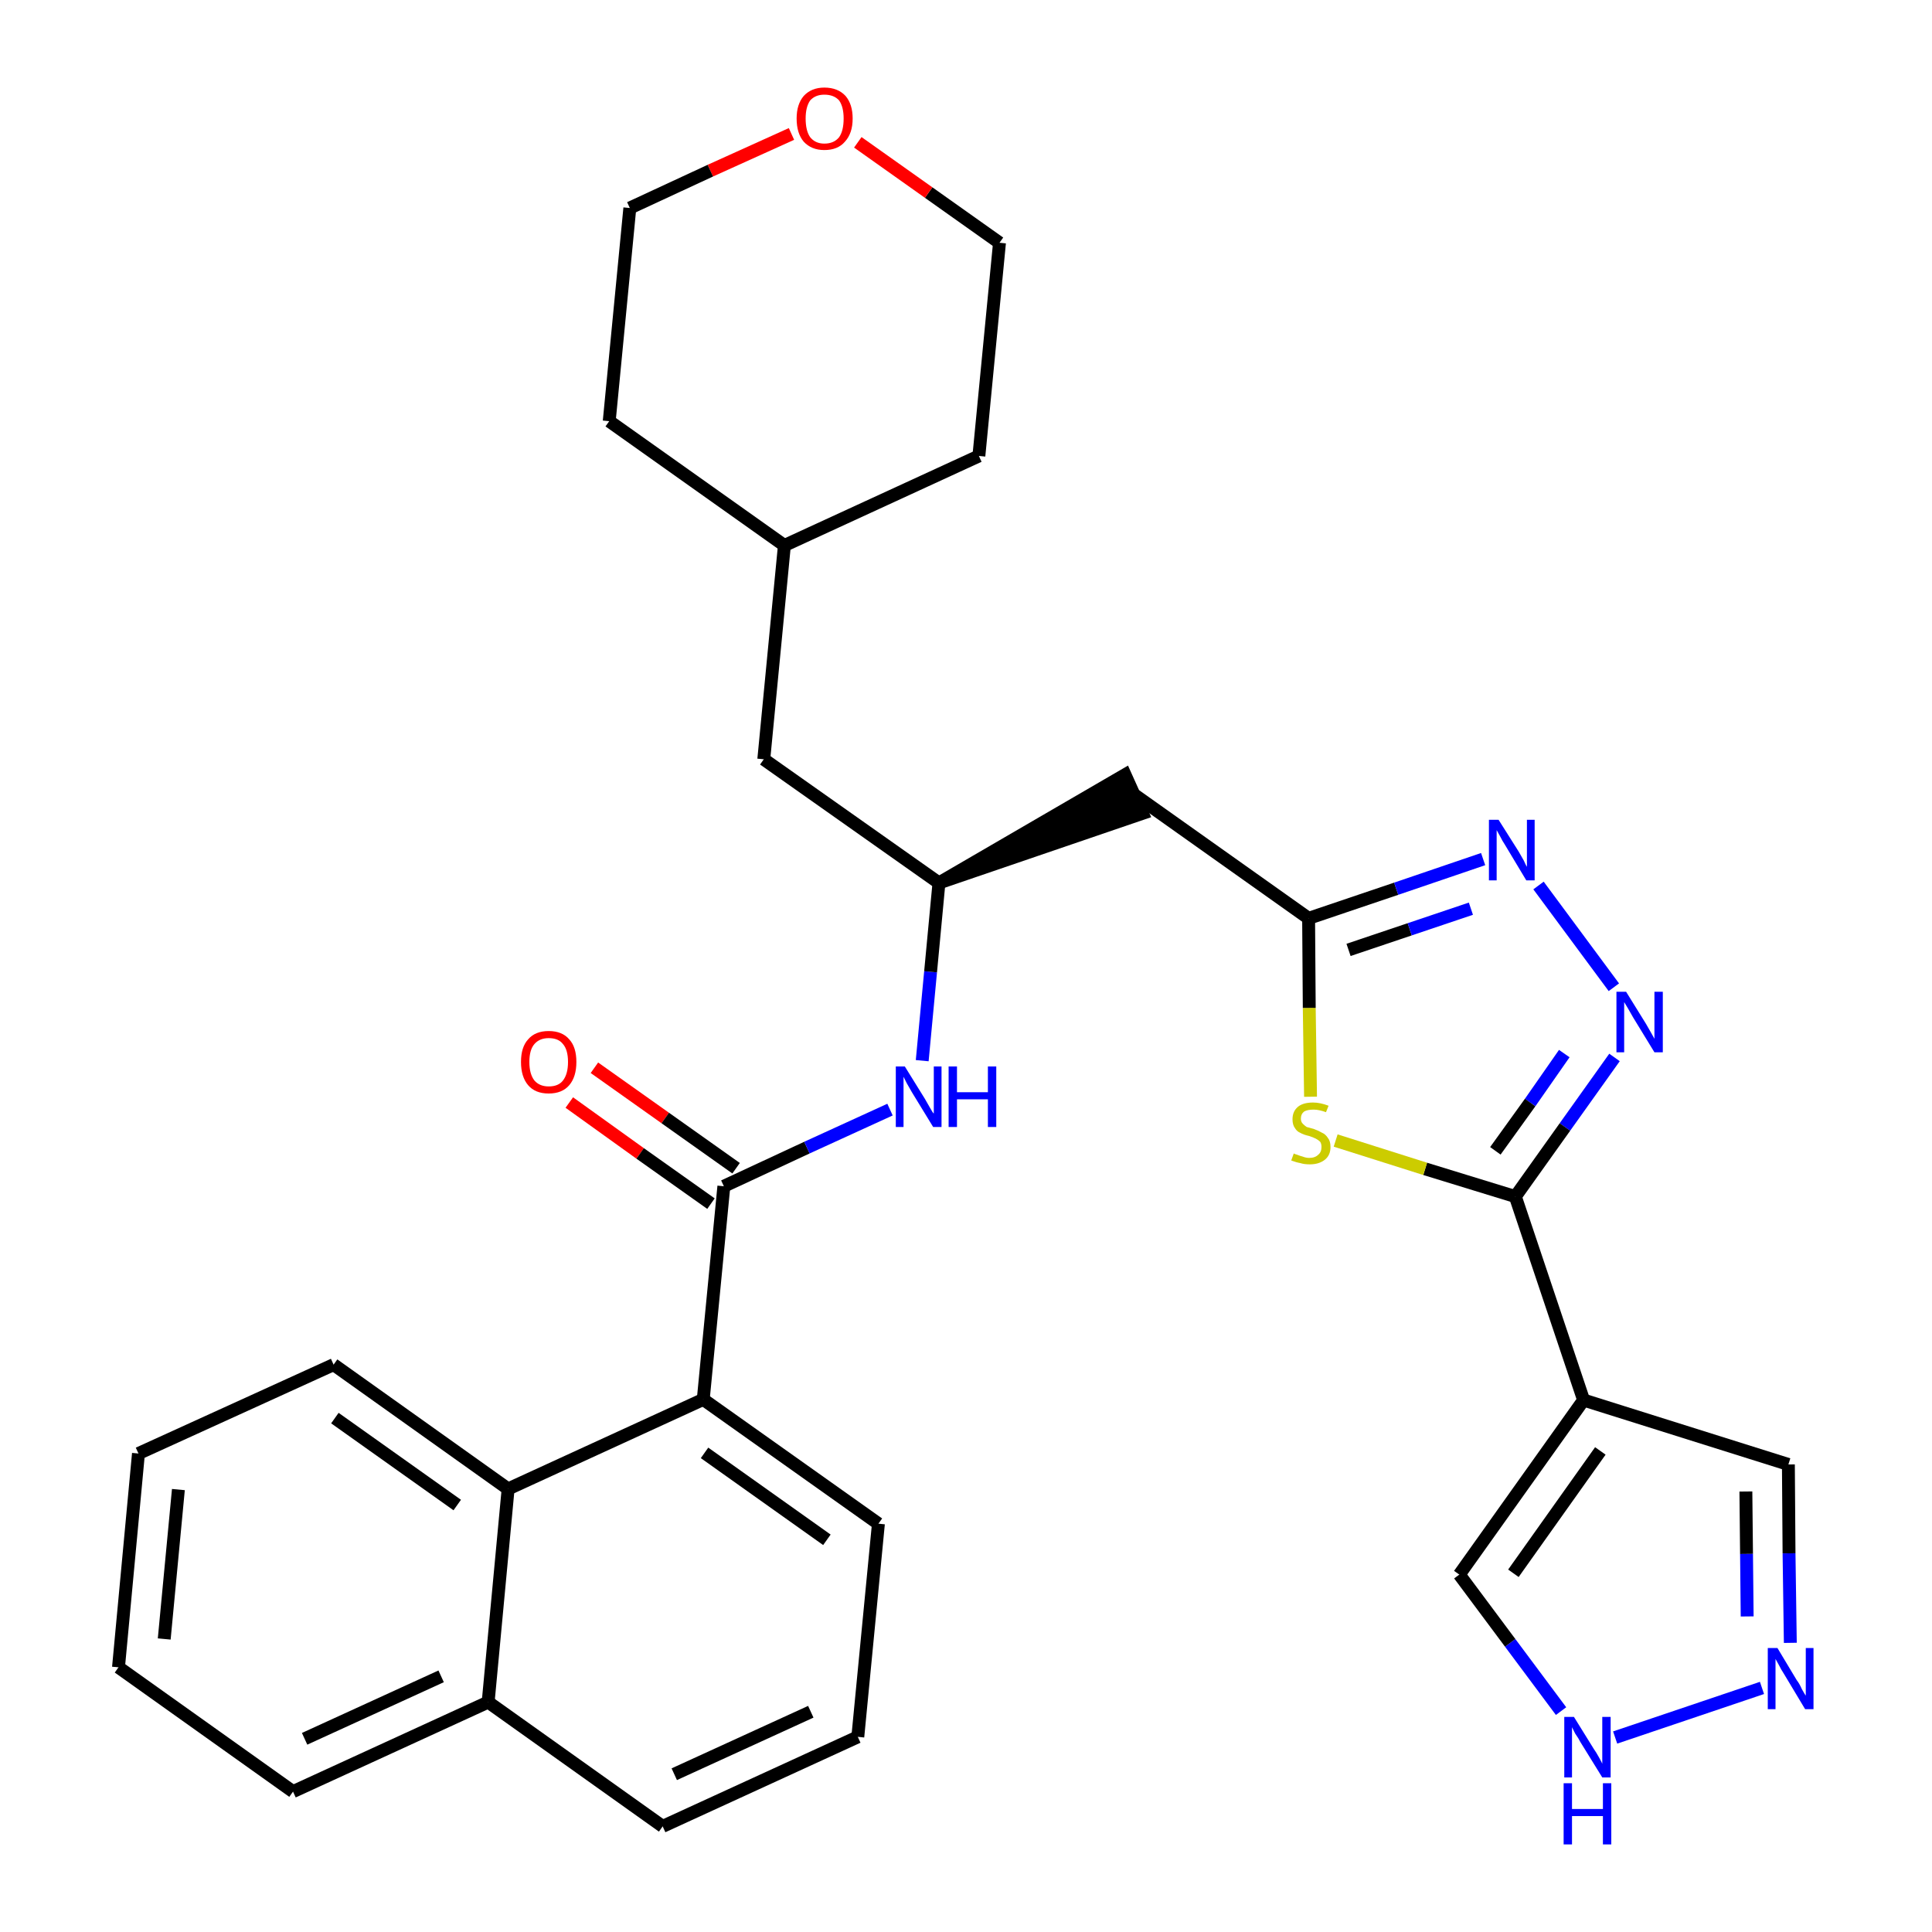 <?xml version='1.0' encoding='iso-8859-1'?>
<svg version='1.1' baseProfile='full'
              xmlns='http://www.w3.org/2000/svg'
                      xmlns:rdkit='http://www.rdkit.org/xml'
                      xmlns:xlink='http://www.w3.org/1999/xlink'
                  xml:space='preserve'
width='300px' height='300px' viewBox='0 0 300 300'>
<!-- END OF HEADER -->
<path class='bond-0 atom-0 atom-1' d='M 88.4,171.2 L 99.4,179.1' style='fill:none;fill-rule:evenodd;stroke:#FF0000;stroke-width:2.0px;stroke-linecap:butt;stroke-linejoin:miter;stroke-opacity:1' />
<path class='bond-0 atom-0 atom-1' d='M 99.4,179.1 L 110.4,186.9' style='fill:none;fill-rule:evenodd;stroke:#000000;stroke-width:2.0px;stroke-linecap:butt;stroke-linejoin:miter;stroke-opacity:1' />
<path class='bond-0 atom-0 atom-1' d='M 92.3,165.8 L 103.3,173.6' style='fill:none;fill-rule:evenodd;stroke:#FF0000;stroke-width:2.0px;stroke-linecap:butt;stroke-linejoin:miter;stroke-opacity:1' />
<path class='bond-0 atom-0 atom-1' d='M 103.3,173.6 L 114.3,181.4' style='fill:none;fill-rule:evenodd;stroke:#000000;stroke-width:2.0px;stroke-linecap:butt;stroke-linejoin:miter;stroke-opacity:1' />
<path class='bond-1 atom-1 atom-2' d='M 112.4,184.2 L 125.3,178.2' style='fill:none;fill-rule:evenodd;stroke:#000000;stroke-width:2.0px;stroke-linecap:butt;stroke-linejoin:miter;stroke-opacity:1' />
<path class='bond-1 atom-1 atom-2' d='M 125.3,178.2 L 138.2,172.3' style='fill:none;fill-rule:evenodd;stroke:#0000FF;stroke-width:2.0px;stroke-linecap:butt;stroke-linejoin:miter;stroke-opacity:1' />
<path class='bond-21 atom-1 atom-22' d='M 112.4,184.2 L 109.2,217.3' style='fill:none;fill-rule:evenodd;stroke:#000000;stroke-width:2.0px;stroke-linecap:butt;stroke-linejoin:miter;stroke-opacity:1' />
<path class='bond-2 atom-2 atom-3' d='M 143.2,164.7 L 144.5,150.9' style='fill:none;fill-rule:evenodd;stroke:#0000FF;stroke-width:2.0px;stroke-linecap:butt;stroke-linejoin:miter;stroke-opacity:1' />
<path class='bond-2 atom-2 atom-3' d='M 144.5,150.9 L 145.8,137.1' style='fill:none;fill-rule:evenodd;stroke:#000000;stroke-width:2.0px;stroke-linecap:butt;stroke-linejoin:miter;stroke-opacity:1' />
<path class='bond-3 atom-3 atom-4' d='M 145.8,137.1 L 177.4,126.3 L 174.7,120.3 Z' style='fill:#000000;fill-rule:evenodd;fill-opacity:1;stroke:#000000;stroke-width:2.0px;stroke-linecap:butt;stroke-linejoin:miter;stroke-opacity:1;' />
<path class='bond-14 atom-3 atom-15' d='M 145.8,137.1 L 118.6,117.9' style='fill:none;fill-rule:evenodd;stroke:#000000;stroke-width:2.0px;stroke-linecap:butt;stroke-linejoin:miter;stroke-opacity:1' />
<path class='bond-4 atom-4 atom-5' d='M 176.0,123.3 L 203.2,142.6' style='fill:none;fill-rule:evenodd;stroke:#000000;stroke-width:2.0px;stroke-linecap:butt;stroke-linejoin:miter;stroke-opacity:1' />
<path class='bond-5 atom-5 atom-6' d='M 203.2,142.6 L 216.8,138.0' style='fill:none;fill-rule:evenodd;stroke:#000000;stroke-width:2.0px;stroke-linecap:butt;stroke-linejoin:miter;stroke-opacity:1' />
<path class='bond-5 atom-5 atom-6' d='M 216.8,138.0 L 230.3,133.4' style='fill:none;fill-rule:evenodd;stroke:#0000FF;stroke-width:2.0px;stroke-linecap:butt;stroke-linejoin:miter;stroke-opacity:1' />
<path class='bond-5 atom-5 atom-6' d='M 209.4,147.5 L 218.9,144.3' style='fill:none;fill-rule:evenodd;stroke:#000000;stroke-width:2.0px;stroke-linecap:butt;stroke-linejoin:miter;stroke-opacity:1' />
<path class='bond-5 atom-5 atom-6' d='M 218.9,144.3 L 228.4,141.1' style='fill:none;fill-rule:evenodd;stroke:#0000FF;stroke-width:2.0px;stroke-linecap:butt;stroke-linejoin:miter;stroke-opacity:1' />
<path class='bond-31 atom-14 atom-5' d='M 203.5,170.3 L 203.3,156.5' style='fill:none;fill-rule:evenodd;stroke:#CCCC00;stroke-width:2.0px;stroke-linecap:butt;stroke-linejoin:miter;stroke-opacity:1' />
<path class='bond-31 atom-14 atom-5' d='M 203.3,156.5 L 203.2,142.6' style='fill:none;fill-rule:evenodd;stroke:#000000;stroke-width:2.0px;stroke-linecap:butt;stroke-linejoin:miter;stroke-opacity:1' />
<path class='bond-6 atom-6 atom-7' d='M 238.9,137.5 L 250.6,153.3' style='fill:none;fill-rule:evenodd;stroke:#0000FF;stroke-width:2.0px;stroke-linecap:butt;stroke-linejoin:miter;stroke-opacity:1' />
<path class='bond-7 atom-7 atom-8' d='M 250.7,164.2 L 243.0,175.0' style='fill:none;fill-rule:evenodd;stroke:#0000FF;stroke-width:2.0px;stroke-linecap:butt;stroke-linejoin:miter;stroke-opacity:1' />
<path class='bond-7 atom-7 atom-8' d='M 243.0,175.0 L 235.3,185.8' style='fill:none;fill-rule:evenodd;stroke:#000000;stroke-width:2.0px;stroke-linecap:butt;stroke-linejoin:miter;stroke-opacity:1' />
<path class='bond-7 atom-7 atom-8' d='M 242.9,163.6 L 237.6,171.2' style='fill:none;fill-rule:evenodd;stroke:#0000FF;stroke-width:2.0px;stroke-linecap:butt;stroke-linejoin:miter;stroke-opacity:1' />
<path class='bond-7 atom-7 atom-8' d='M 237.6,171.2 L 232.2,178.7' style='fill:none;fill-rule:evenodd;stroke:#000000;stroke-width:2.0px;stroke-linecap:butt;stroke-linejoin:miter;stroke-opacity:1' />
<path class='bond-8 atom-8 atom-9' d='M 235.3,185.8 L 245.9,217.4' style='fill:none;fill-rule:evenodd;stroke:#000000;stroke-width:2.0px;stroke-linecap:butt;stroke-linejoin:miter;stroke-opacity:1' />
<path class='bond-13 atom-8 atom-14' d='M 235.3,185.8 L 221.3,181.5' style='fill:none;fill-rule:evenodd;stroke:#000000;stroke-width:2.0px;stroke-linecap:butt;stroke-linejoin:miter;stroke-opacity:1' />
<path class='bond-13 atom-8 atom-14' d='M 221.3,181.5 L 207.4,177.1' style='fill:none;fill-rule:evenodd;stroke:#CCCC00;stroke-width:2.0px;stroke-linecap:butt;stroke-linejoin:miter;stroke-opacity:1' />
<path class='bond-9 atom-9 atom-10' d='M 245.9,217.4 L 277.7,227.4' style='fill:none;fill-rule:evenodd;stroke:#000000;stroke-width:2.0px;stroke-linecap:butt;stroke-linejoin:miter;stroke-opacity:1' />
<path class='bond-34 atom-13 atom-9' d='M 226.6,244.5 L 245.9,217.4' style='fill:none;fill-rule:evenodd;stroke:#000000;stroke-width:2.0px;stroke-linecap:butt;stroke-linejoin:miter;stroke-opacity:1' />
<path class='bond-34 atom-13 atom-9' d='M 235.0,244.3 L 248.5,225.3' style='fill:none;fill-rule:evenodd;stroke:#000000;stroke-width:2.0px;stroke-linecap:butt;stroke-linejoin:miter;stroke-opacity:1' />
<path class='bond-10 atom-10 atom-11' d='M 277.7,227.4 L 277.8,241.2' style='fill:none;fill-rule:evenodd;stroke:#000000;stroke-width:2.0px;stroke-linecap:butt;stroke-linejoin:miter;stroke-opacity:1' />
<path class='bond-10 atom-10 atom-11' d='M 277.8,241.2 L 278.0,255.1' style='fill:none;fill-rule:evenodd;stroke:#0000FF;stroke-width:2.0px;stroke-linecap:butt;stroke-linejoin:miter;stroke-opacity:1' />
<path class='bond-10 atom-10 atom-11' d='M 271.1,231.6 L 271.2,241.3' style='fill:none;fill-rule:evenodd;stroke:#000000;stroke-width:2.0px;stroke-linecap:butt;stroke-linejoin:miter;stroke-opacity:1' />
<path class='bond-10 atom-10 atom-11' d='M 271.2,241.3 L 271.3,251.0' style='fill:none;fill-rule:evenodd;stroke:#0000FF;stroke-width:2.0px;stroke-linecap:butt;stroke-linejoin:miter;stroke-opacity:1' />
<path class='bond-11 atom-11 atom-12' d='M 273.6,262.1 L 250.8,269.8' style='fill:none;fill-rule:evenodd;stroke:#0000FF;stroke-width:2.0px;stroke-linecap:butt;stroke-linejoin:miter;stroke-opacity:1' />
<path class='bond-12 atom-12 atom-13' d='M 242.4,265.7 L 234.5,255.1' style='fill:none;fill-rule:evenodd;stroke:#0000FF;stroke-width:2.0px;stroke-linecap:butt;stroke-linejoin:miter;stroke-opacity:1' />
<path class='bond-12 atom-12 atom-13' d='M 234.5,255.1 L 226.6,244.5' style='fill:none;fill-rule:evenodd;stroke:#000000;stroke-width:2.0px;stroke-linecap:butt;stroke-linejoin:miter;stroke-opacity:1' />
<path class='bond-15 atom-15 atom-16' d='M 118.6,117.9 L 121.8,84.7' style='fill:none;fill-rule:evenodd;stroke:#000000;stroke-width:2.0px;stroke-linecap:butt;stroke-linejoin:miter;stroke-opacity:1' />
<path class='bond-16 atom-16 atom-17' d='M 121.8,84.7 L 152.0,70.8' style='fill:none;fill-rule:evenodd;stroke:#000000;stroke-width:2.0px;stroke-linecap:butt;stroke-linejoin:miter;stroke-opacity:1' />
<path class='bond-32 atom-21 atom-16' d='M 94.6,65.4 L 121.8,84.7' style='fill:none;fill-rule:evenodd;stroke:#000000;stroke-width:2.0px;stroke-linecap:butt;stroke-linejoin:miter;stroke-opacity:1' />
<path class='bond-17 atom-17 atom-18' d='M 152.0,70.8 L 155.2,37.7' style='fill:none;fill-rule:evenodd;stroke:#000000;stroke-width:2.0px;stroke-linecap:butt;stroke-linejoin:miter;stroke-opacity:1' />
<path class='bond-18 atom-18 atom-19' d='M 155.2,37.7 L 144.2,29.9' style='fill:none;fill-rule:evenodd;stroke:#000000;stroke-width:2.0px;stroke-linecap:butt;stroke-linejoin:miter;stroke-opacity:1' />
<path class='bond-18 atom-18 atom-19' d='M 144.2,29.9 L 133.2,22.1' style='fill:none;fill-rule:evenodd;stroke:#FF0000;stroke-width:2.0px;stroke-linecap:butt;stroke-linejoin:miter;stroke-opacity:1' />
<path class='bond-19 atom-19 atom-20' d='M 122.9,20.8 L 110.3,26.5' style='fill:none;fill-rule:evenodd;stroke:#FF0000;stroke-width:2.0px;stroke-linecap:butt;stroke-linejoin:miter;stroke-opacity:1' />
<path class='bond-19 atom-19 atom-20' d='M 110.3,26.5 L 97.8,32.3' style='fill:none;fill-rule:evenodd;stroke:#000000;stroke-width:2.0px;stroke-linecap:butt;stroke-linejoin:miter;stroke-opacity:1' />
<path class='bond-20 atom-20 atom-21' d='M 97.8,32.3 L 94.6,65.4' style='fill:none;fill-rule:evenodd;stroke:#000000;stroke-width:2.0px;stroke-linecap:butt;stroke-linejoin:miter;stroke-opacity:1' />
<path class='bond-22 atom-22 atom-23' d='M 109.2,217.3 L 136.4,236.6' style='fill:none;fill-rule:evenodd;stroke:#000000;stroke-width:2.0px;stroke-linecap:butt;stroke-linejoin:miter;stroke-opacity:1' />
<path class='bond-22 atom-22 atom-23' d='M 109.4,225.6 L 128.4,239.1' style='fill:none;fill-rule:evenodd;stroke:#000000;stroke-width:2.0px;stroke-linecap:butt;stroke-linejoin:miter;stroke-opacity:1' />
<path class='bond-33 atom-31 atom-22' d='M 78.9,231.2 L 109.2,217.3' style='fill:none;fill-rule:evenodd;stroke:#000000;stroke-width:2.0px;stroke-linecap:butt;stroke-linejoin:miter;stroke-opacity:1' />
<path class='bond-23 atom-23 atom-24' d='M 136.4,236.6 L 133.2,269.7' style='fill:none;fill-rule:evenodd;stroke:#000000;stroke-width:2.0px;stroke-linecap:butt;stroke-linejoin:miter;stroke-opacity:1' />
<path class='bond-24 atom-24 atom-25' d='M 133.2,269.7 L 102.9,283.6' style='fill:none;fill-rule:evenodd;stroke:#000000;stroke-width:2.0px;stroke-linecap:butt;stroke-linejoin:miter;stroke-opacity:1' />
<path class='bond-24 atom-24 atom-25' d='M 125.9,265.8 L 104.7,275.5' style='fill:none;fill-rule:evenodd;stroke:#000000;stroke-width:2.0px;stroke-linecap:butt;stroke-linejoin:miter;stroke-opacity:1' />
<path class='bond-25 atom-25 atom-26' d='M 102.9,283.6 L 75.8,264.3' style='fill:none;fill-rule:evenodd;stroke:#000000;stroke-width:2.0px;stroke-linecap:butt;stroke-linejoin:miter;stroke-opacity:1' />
<path class='bond-26 atom-26 atom-27' d='M 75.8,264.3 L 45.5,278.2' style='fill:none;fill-rule:evenodd;stroke:#000000;stroke-width:2.0px;stroke-linecap:butt;stroke-linejoin:miter;stroke-opacity:1' />
<path class='bond-26 atom-26 atom-27' d='M 68.5,260.3 L 47.3,270.0' style='fill:none;fill-rule:evenodd;stroke:#000000;stroke-width:2.0px;stroke-linecap:butt;stroke-linejoin:miter;stroke-opacity:1' />
<path class='bond-35 atom-31 atom-26' d='M 78.9,231.2 L 75.8,264.3' style='fill:none;fill-rule:evenodd;stroke:#000000;stroke-width:2.0px;stroke-linecap:butt;stroke-linejoin:miter;stroke-opacity:1' />
<path class='bond-27 atom-27 atom-28' d='M 45.5,278.2 L 18.4,258.9' style='fill:none;fill-rule:evenodd;stroke:#000000;stroke-width:2.0px;stroke-linecap:butt;stroke-linejoin:miter;stroke-opacity:1' />
<path class='bond-28 atom-28 atom-29' d='M 18.4,258.9 L 21.5,225.7' style='fill:none;fill-rule:evenodd;stroke:#000000;stroke-width:2.0px;stroke-linecap:butt;stroke-linejoin:miter;stroke-opacity:1' />
<path class='bond-28 atom-28 atom-29' d='M 25.5,254.5 L 27.7,231.3' style='fill:none;fill-rule:evenodd;stroke:#000000;stroke-width:2.0px;stroke-linecap:butt;stroke-linejoin:miter;stroke-opacity:1' />
<path class='bond-29 atom-29 atom-30' d='M 21.5,225.7 L 51.8,211.9' style='fill:none;fill-rule:evenodd;stroke:#000000;stroke-width:2.0px;stroke-linecap:butt;stroke-linejoin:miter;stroke-opacity:1' />
<path class='bond-30 atom-30 atom-31' d='M 51.8,211.9 L 78.9,231.2' style='fill:none;fill-rule:evenodd;stroke:#000000;stroke-width:2.0px;stroke-linecap:butt;stroke-linejoin:miter;stroke-opacity:1' />
<path class='bond-30 atom-30 atom-31' d='M 52.0,220.2 L 71.0,233.7' style='fill:none;fill-rule:evenodd;stroke:#000000;stroke-width:2.0px;stroke-linecap:butt;stroke-linejoin:miter;stroke-opacity:1' />
<path  class='atom-0' d='M 80.9 164.9
Q 80.9 162.6, 82.0 161.4
Q 83.1 160.1, 85.2 160.1
Q 87.3 160.1, 88.4 161.4
Q 89.5 162.6, 89.5 164.9
Q 89.5 167.2, 88.4 168.5
Q 87.3 169.8, 85.2 169.8
Q 83.1 169.8, 82.0 168.5
Q 80.9 167.2, 80.9 164.9
M 85.2 168.7
Q 86.7 168.7, 87.4 167.8
Q 88.2 166.8, 88.2 164.9
Q 88.2 163.0, 87.4 162.1
Q 86.7 161.2, 85.2 161.2
Q 83.8 161.2, 83.0 162.1
Q 82.2 163.0, 82.2 164.9
Q 82.2 166.8, 83.0 167.8
Q 83.8 168.7, 85.2 168.7
' fill='#FF0000'/>
<path  class='atom-2' d='M 140.5 165.6
L 143.6 170.6
Q 143.9 171.1, 144.4 172.0
Q 144.9 172.9, 145.0 172.9
L 145.0 165.6
L 146.2 165.6
L 146.2 175.0
L 144.9 175.0
L 141.6 169.6
Q 141.2 168.9, 140.8 168.2
Q 140.4 167.4, 140.3 167.2
L 140.3 175.0
L 139.1 175.0
L 139.1 165.6
L 140.5 165.6
' fill='#0000FF'/>
<path  class='atom-2' d='M 147.3 165.6
L 148.6 165.6
L 148.6 169.6
L 153.4 169.6
L 153.4 165.6
L 154.7 165.6
L 154.7 175.0
L 153.4 175.0
L 153.4 170.7
L 148.6 170.7
L 148.6 175.0
L 147.3 175.0
L 147.3 165.6
' fill='#0000FF'/>
<path  class='atom-6' d='M 232.7 127.3
L 235.8 132.2
Q 236.1 132.7, 236.6 133.6
Q 237.0 134.5, 237.1 134.6
L 237.1 127.3
L 238.3 127.3
L 238.3 136.7
L 237.0 136.7
L 233.7 131.2
Q 233.3 130.6, 232.9 129.8
Q 232.5 129.1, 232.4 128.9
L 232.4 136.7
L 231.2 136.7
L 231.2 127.3
L 232.7 127.3
' fill='#0000FF'/>
<path  class='atom-7' d='M 252.5 154.0
L 255.6 159.0
Q 255.9 159.5, 256.4 160.4
Q 256.9 161.3, 256.9 161.3
L 256.9 154.0
L 258.2 154.0
L 258.2 163.4
L 256.9 163.4
L 253.6 158.0
Q 253.2 157.3, 252.8 156.6
Q 252.4 155.9, 252.2 155.6
L 252.2 163.4
L 251.0 163.4
L 251.0 154.0
L 252.5 154.0
' fill='#0000FF'/>
<path  class='atom-11' d='M 276.0 255.9
L 279.0 260.9
Q 279.4 261.4, 279.8 262.3
Q 280.3 263.2, 280.4 263.3
L 280.4 255.9
L 281.6 255.9
L 281.6 265.4
L 280.3 265.4
L 277.0 259.9
Q 276.6 259.3, 276.2 258.5
Q 275.8 257.8, 275.7 257.6
L 275.7 265.4
L 274.5 265.4
L 274.5 255.9
L 276.0 255.9
' fill='#0000FF'/>
<path  class='atom-12' d='M 244.4 266.6
L 247.5 271.6
Q 247.8 272.0, 248.3 272.9
Q 248.8 273.8, 248.8 273.9
L 248.8 266.6
L 250.1 266.6
L 250.1 276.0
L 248.8 276.0
L 245.4 270.5
Q 245.1 269.9, 244.6 269.2
Q 244.2 268.4, 244.1 268.2
L 244.1 276.0
L 242.9 276.0
L 242.9 266.6
L 244.4 266.6
' fill='#0000FF'/>
<path  class='atom-12' d='M 242.8 276.9
L 244.1 276.9
L 244.1 280.9
L 248.9 280.9
L 248.9 276.9
L 250.2 276.9
L 250.2 286.4
L 248.9 286.4
L 248.9 282.0
L 244.1 282.0
L 244.1 286.4
L 242.8 286.4
L 242.8 276.9
' fill='#0000FF'/>
<path  class='atom-14' d='M 200.9 179.1
Q 201.0 179.2, 201.4 179.3
Q 201.9 179.5, 202.3 179.6
Q 202.8 179.8, 203.3 179.8
Q 204.2 179.8, 204.7 179.3
Q 205.2 178.9, 205.2 178.1
Q 205.2 177.6, 205.0 177.3
Q 204.7 177.0, 204.3 176.8
Q 203.9 176.6, 203.3 176.4
Q 202.4 176.2, 201.9 175.9
Q 201.4 175.7, 201.1 175.2
Q 200.7 174.7, 200.7 173.8
Q 200.7 172.6, 201.5 171.9
Q 202.3 171.2, 203.9 171.2
Q 205.0 171.2, 206.3 171.7
L 205.9 172.7
Q 204.8 172.3, 204.0 172.3
Q 203.0 172.3, 202.5 172.6
Q 202.0 173.0, 202.0 173.7
Q 202.0 174.2, 202.3 174.5
Q 202.6 174.8, 202.9 175.0
Q 203.3 175.1, 204.0 175.3
Q 204.8 175.6, 205.3 175.9
Q 205.8 176.1, 206.2 176.7
Q 206.6 177.2, 206.6 178.1
Q 206.6 179.4, 205.7 180.1
Q 204.8 180.8, 203.4 180.8
Q 202.5 180.8, 201.9 180.6
Q 201.3 180.5, 200.5 180.2
L 200.9 179.1
' fill='#CCCC00'/>
<path  class='atom-19' d='M 123.7 18.4
Q 123.7 16.2, 124.8 14.9
Q 126.0 13.6, 128.0 13.6
Q 130.1 13.6, 131.3 14.9
Q 132.4 16.2, 132.4 18.4
Q 132.4 20.7, 131.2 22.0
Q 130.1 23.3, 128.0 23.3
Q 126.0 23.3, 124.8 22.0
Q 123.7 20.7, 123.7 18.4
M 128.0 22.3
Q 129.5 22.3, 130.3 21.3
Q 131.0 20.3, 131.0 18.4
Q 131.0 16.6, 130.3 15.6
Q 129.5 14.7, 128.0 14.7
Q 126.6 14.7, 125.8 15.6
Q 125.1 16.6, 125.1 18.4
Q 125.1 20.3, 125.8 21.3
Q 126.6 22.3, 128.0 22.3
' fill='#FF0000'/>
</svg>

